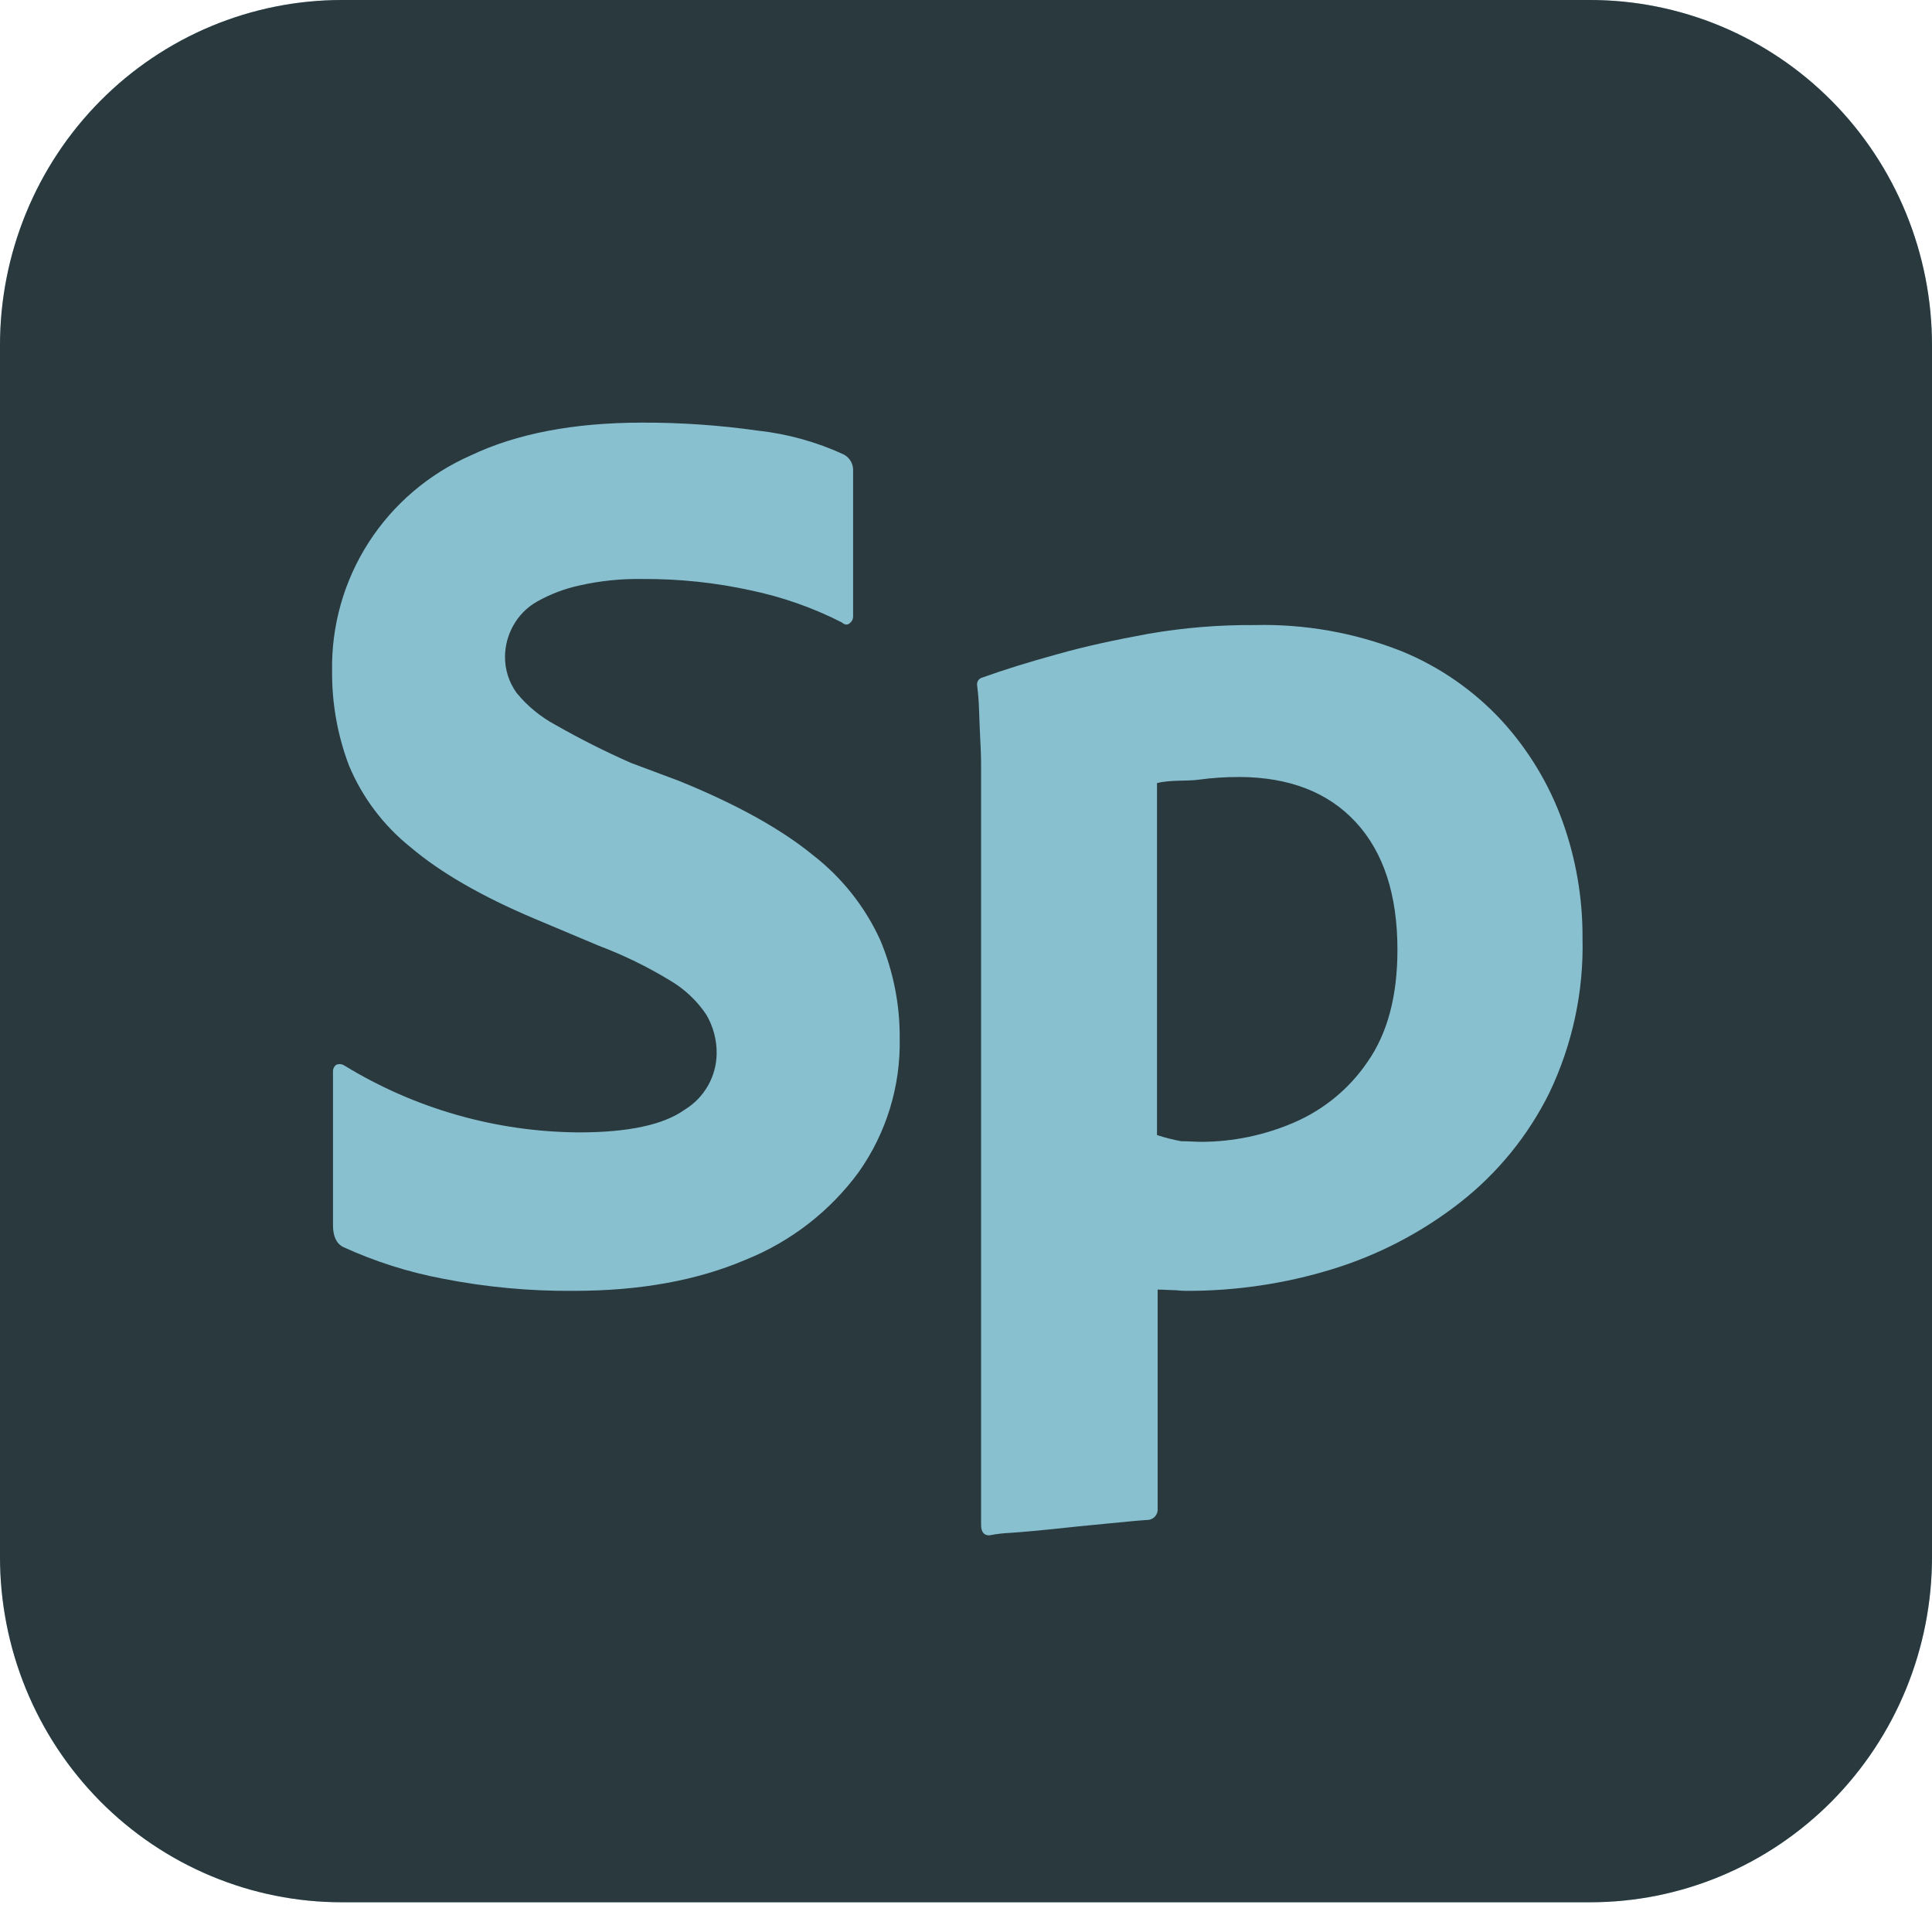 <svg width="64" height="64" viewBox="0 0 64 64" fill="none" xmlns="http://www.w3.org/2000/svg">
<g clip-path="url(#clip0_23_115)">
<path d="M11.333 5.07914e-06H52.667C54.155 -0.001 55.63 0.294 57.005 0.868C58.381 1.443 59.631 2.286 60.684 3.349C61.736 4.412 62.571 5.674 63.14 7.064C63.709 8.453 64.001 9.942 64 11.445V51.57C64.001 53.074 63.709 54.563 63.14 55.952C62.571 57.341 61.736 58.603 60.684 59.666C59.631 60.729 58.381 61.572 57.005 62.147C55.63 62.722 54.155 63.017 52.667 63.015H11.333C9.845 63.017 8.37 62.722 6.995 62.147C5.619 61.572 4.369 60.729 3.316 59.666C2.264 58.603 1.429 57.341 0.86 55.952C0.291 54.563 -0.001 53.074 5.02953e-06 51.57V11.445C-0.001 9.942 0.291 8.453 0.86 7.064C1.429 5.674 2.264 4.412 3.316 3.349C4.369 2.286 5.619 1.443 6.995 0.868C8.37 0.294 9.845 -0.001 11.333 5.07914e-06Z" fill="#88C0D0"/>
<path d="M11.333 5.07914e-06H52.667C54.155 -0.001 55.63 0.294 57.005 0.868C58.381 1.443 59.631 2.286 60.684 3.349C61.736 4.412 62.571 5.674 63.14 7.064C63.709 8.453 64.001 9.942 64 11.445V51.57C64.001 53.074 63.709 54.563 63.14 55.952C62.571 57.341 61.736 58.603 60.684 59.666C59.631 60.729 58.381 61.572 57.005 62.147C55.63 62.722 54.155 63.017 52.667 63.015H11.333C9.845 63.017 8.37 62.722 6.995 62.147C5.619 61.572 4.369 60.729 3.316 59.666C2.264 58.603 1.429 57.341 0.86 55.952C0.291 54.563 -0.001 53.074 5.02953e-06 51.57V11.445C-0.001 9.942 0.291 8.453 0.86 7.064C1.429 5.674 2.264 4.412 3.316 3.349C4.369 2.286 5.619 1.443 6.995 0.868C8.37 0.294 9.845 -0.001 11.333 5.07914e-06Z" fill="black" fill-opacity="0.7"/>
<path d="M19.017 42.761C17.555 42.775 16.095 42.639 14.66 42.356C13.526 42.142 12.423 41.791 11.375 41.312C11.145 41.198 11.031 40.957 11.031 40.586V35.507C11.027 35.462 11.035 35.417 11.054 35.377C11.072 35.336 11.101 35.3 11.137 35.273C11.18 35.255 11.227 35.247 11.273 35.251C11.32 35.255 11.365 35.27 11.404 35.295C13.741 36.727 16.429 37.494 19.175 37.512C20.807 37.512 21.973 37.263 22.673 36.765C22.994 36.571 23.26 36.299 23.447 35.974C23.634 35.65 23.734 35.284 23.74 34.91C23.747 34.454 23.628 34.004 23.396 33.61C23.086 33.147 22.675 32.761 22.193 32.478C21.445 32.023 20.654 31.638 19.833 31.328L17.7 30.43C15.954 29.692 14.587 28.903 13.599 28.064C12.701 27.345 12 26.414 11.559 25.356C11.182 24.36 10.993 23.304 11.001 22.24C10.972 20.731 11.393 19.246 12.21 17.973C13.028 16.701 14.206 15.696 15.596 15.086C17.113 14.364 19.001 14.002 21.263 14C22.548 13.996 23.833 14.085 25.105 14.265C26.095 14.374 27.059 14.642 27.961 15.06C28.059 15.115 28.139 15.197 28.192 15.295C28.245 15.394 28.268 15.505 28.26 15.616V20.449C28.256 20.486 28.244 20.523 28.226 20.555C28.208 20.588 28.183 20.617 28.153 20.64C28.081 20.712 27.988 20.706 27.887 20.619C26.937 20.135 25.926 19.778 24.881 19.559C23.704 19.3 22.501 19.173 21.295 19.18C20.587 19.167 19.881 19.239 19.191 19.395C18.702 19.502 18.232 19.68 17.796 19.925C17.458 20.114 17.18 20.396 16.996 20.735C16.826 21.043 16.735 21.386 16.729 21.737C16.723 22.173 16.858 22.599 17.113 22.953C17.468 23.387 17.906 23.747 18.401 24.013C19.213 24.476 20.049 24.897 20.905 25.274L22.505 25.873C24.393 26.641 25.867 27.458 26.927 28.324C27.889 29.069 28.655 30.036 29.159 31.14C29.593 32.174 29.813 33.284 29.804 34.404C29.835 35.981 29.362 37.527 28.452 38.819C27.499 40.121 26.197 41.131 24.695 41.733C23.086 42.419 21.193 42.761 19.017 42.761Z" fill="#88C0D0"/>
<path d="M41.561 20.706C43.22 20.666 44.87 20.958 46.412 21.565C47.688 22.084 48.831 22.878 49.761 23.888C50.637 24.851 51.315 25.974 51.756 27.195C52.205 28.44 52.431 29.754 52.423 31.077C52.466 32.845 52.09 34.598 51.327 36.196C50.624 37.62 49.606 38.868 48.351 39.847C47.089 40.831 45.657 41.576 44.124 42.046C42.559 42.526 40.93 42.767 39.292 42.761C39.178 42.76 39.064 42.753 38.951 42.74C38.807 42.74 38.521 42.719 38.348 42.719V49.968C38.358 50.059 38.331 50.151 38.273 50.222C38.215 50.294 38.131 50.34 38.039 50.35H38.007C37.577 50.379 37.207 50.421 36.609 50.477C36.012 50.532 35.457 50.591 34.913 50.649C34.369 50.707 33.897 50.747 33.497 50.776C33.252 50.786 33.008 50.814 32.767 50.861C32.596 50.861 32.5 50.747 32.5 50.522V25.483C32.5 25.285 32.5 24.998 32.479 24.63C32.457 24.262 32.449 23.899 32.433 23.541C32.426 23.263 32.405 22.985 32.369 22.709C32.359 22.651 32.371 22.592 32.403 22.543C32.435 22.493 32.485 22.458 32.543 22.444C33.254 22.188 34.076 21.932 35.009 21.676C35.94 21.411 36.956 21.194 38.06 20.992C39.216 20.793 40.388 20.697 41.561 20.706ZM41.044 25.74C40.598 25.738 40.153 25.767 39.711 25.828C39.311 25.883 38.756 25.828 38.327 25.942V37.6C38.588 37.686 38.856 37.754 39.127 37.804C39.393 37.804 39.62 37.825 39.793 37.825C40.84 37.822 41.875 37.609 42.836 37.197C43.838 36.773 44.695 36.07 45.303 35.173C45.962 34.231 46.292 32.995 46.292 31.463C46.292 29.642 45.833 28.235 44.916 27.24C43.999 26.246 42.711 25.745 41.052 25.738L41.044 25.74Z" fill="#88C0D0"/>
</g>
<defs>
<clipPath id="clip0_23_115">
<rect width="64" height="64" fill="white"/>
</clipPath>
</defs>
</svg>
